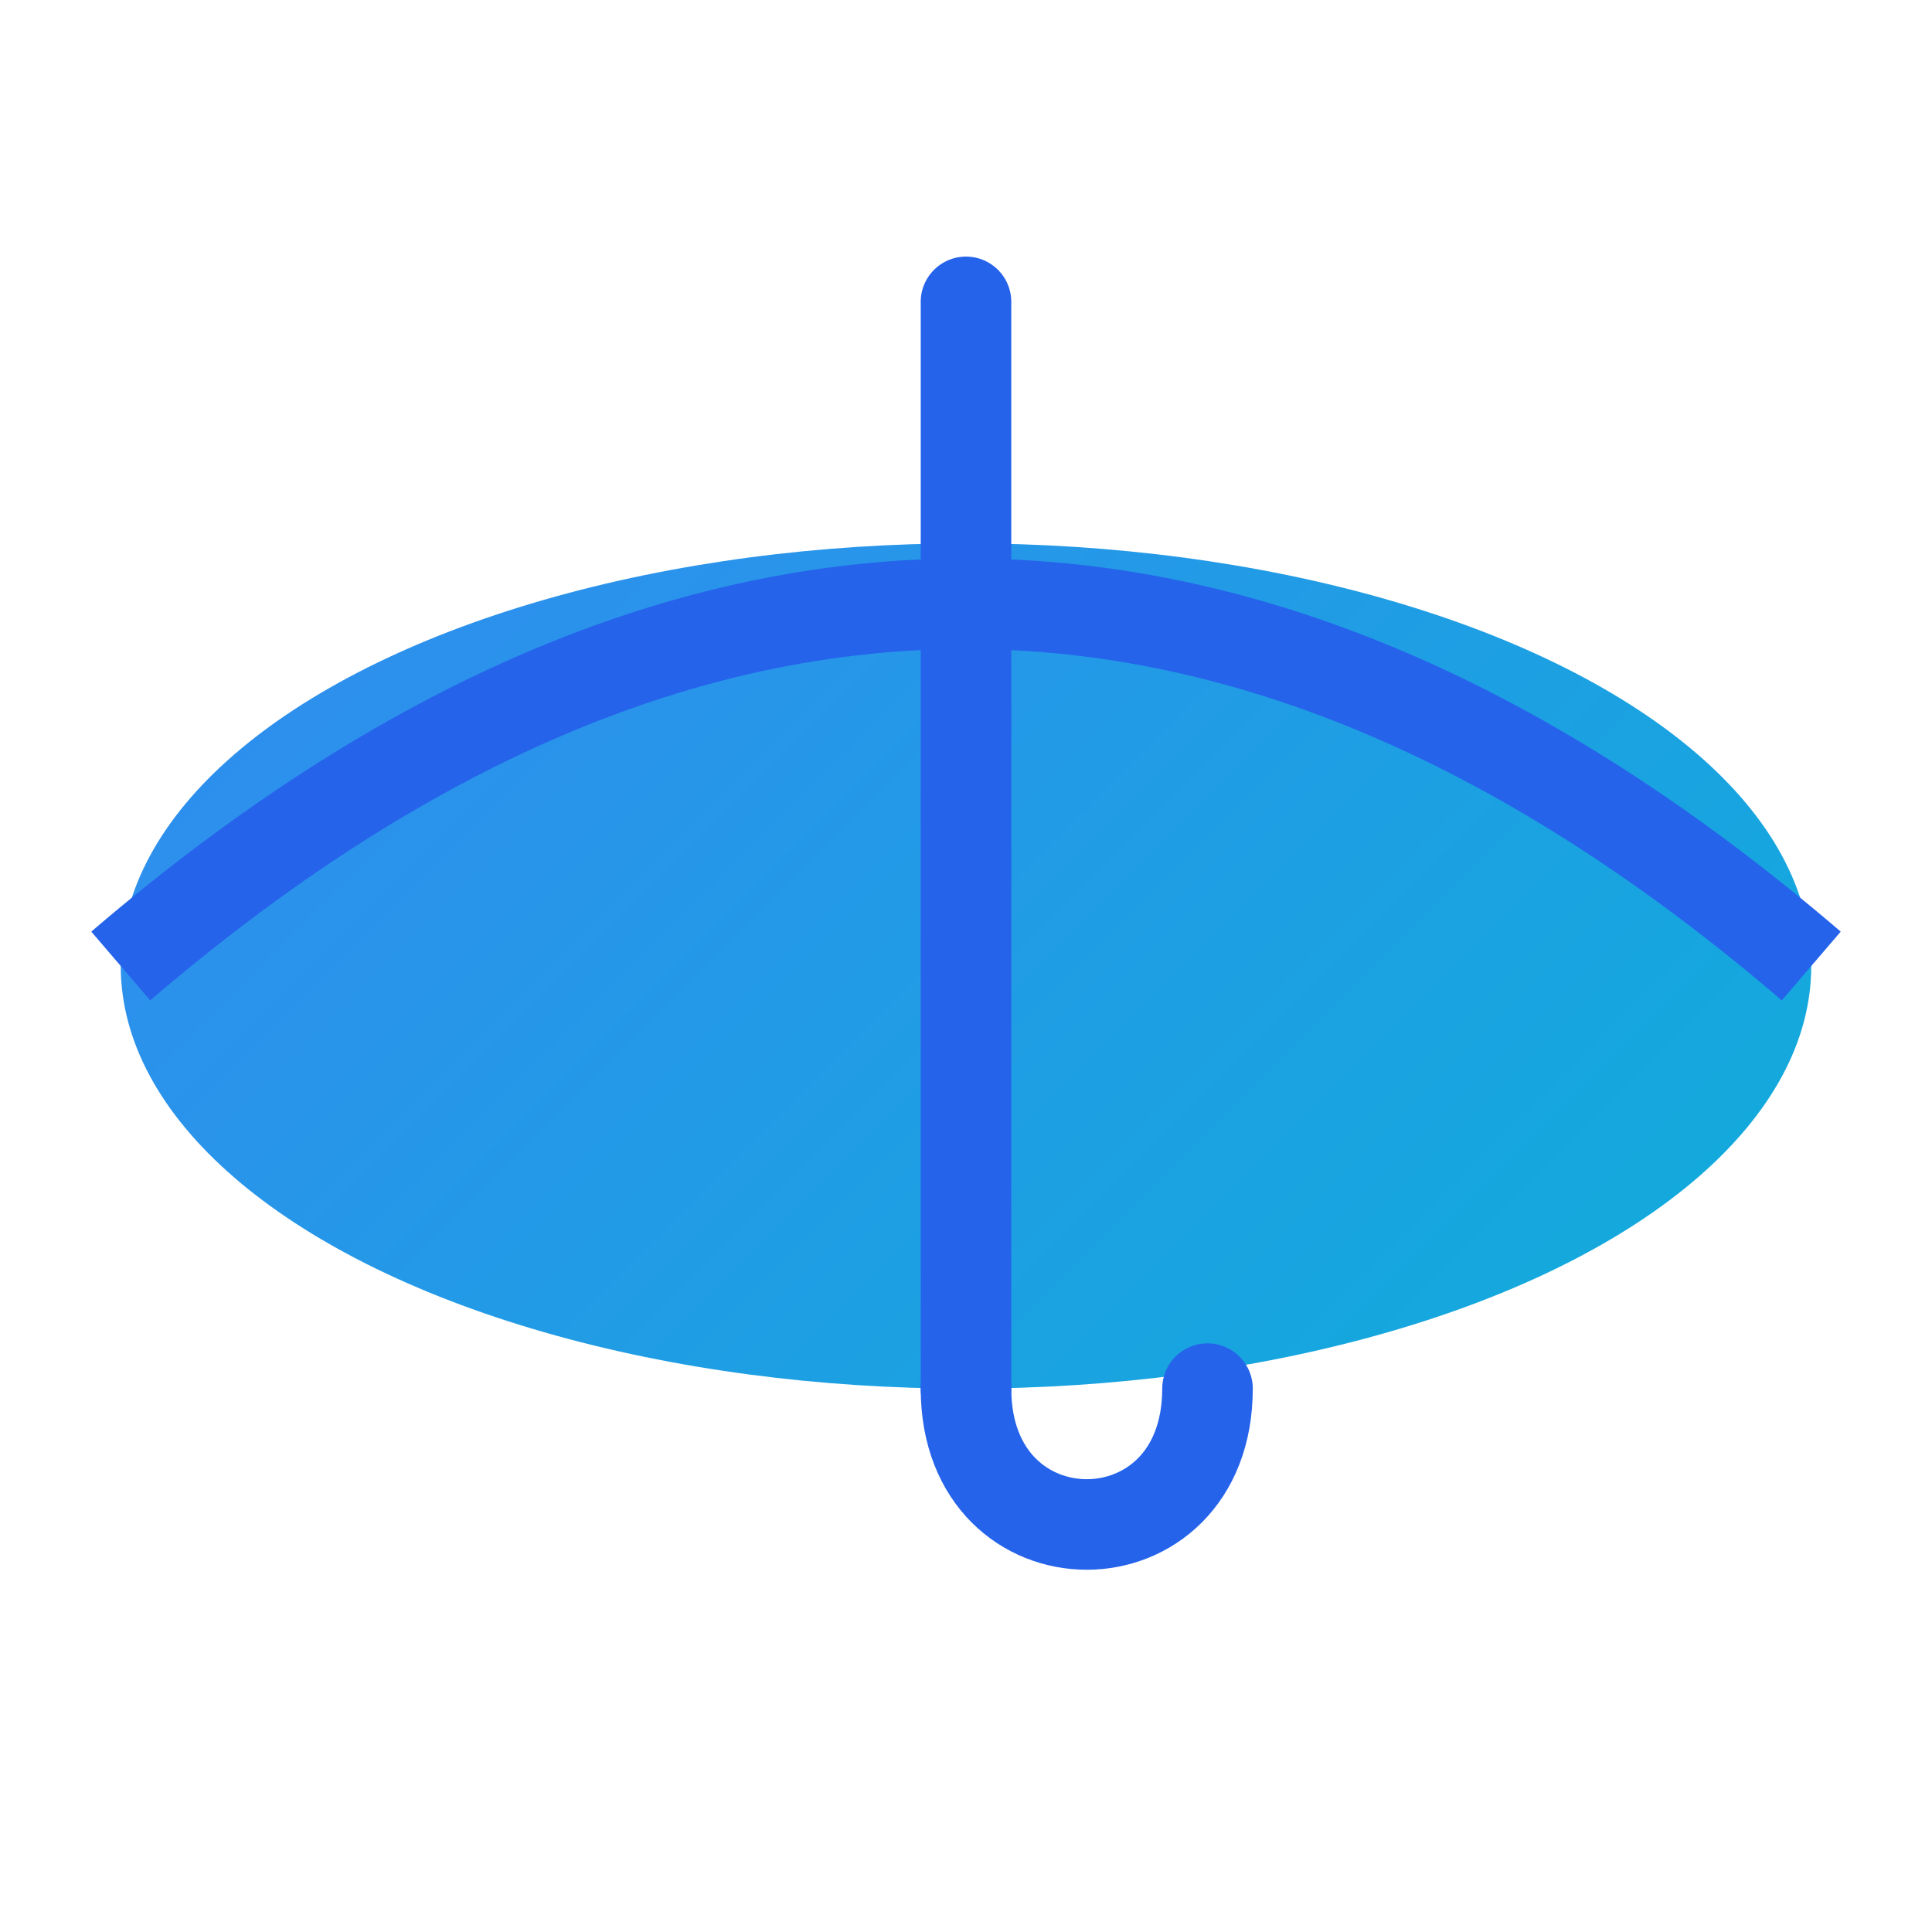 <svg width="64" height="64" viewBox="0 0 64 64" fill="none" xmlns="http://www.w3.org/2000/svg">
  <defs>
    <linearGradient id="umbrellaGradient" x1="0" y1="0" x2="64" y2="64" gradientUnits="userSpaceOnUse">
      <stop stop-color="#3b82f6"/>
      <stop offset="1" stop-color="#06b6d4"/>
    </linearGradient>
  </defs>
  <ellipse cx="32" cy="32" rx="28" ry="14" fill="url(#umbrellaGradient)" />
  <path d="M32 10v36" stroke="#2563eb" stroke-width="3" stroke-linecap="round"/>
  <path d="M32 46c0 6 8 6 8 0" stroke="#2563eb" stroke-width="3" stroke-linecap="round"/>
  <path d="M4 32 Q32 8 60 32" stroke="#2563eb" stroke-width="3" fill="none"/>
</svg> 